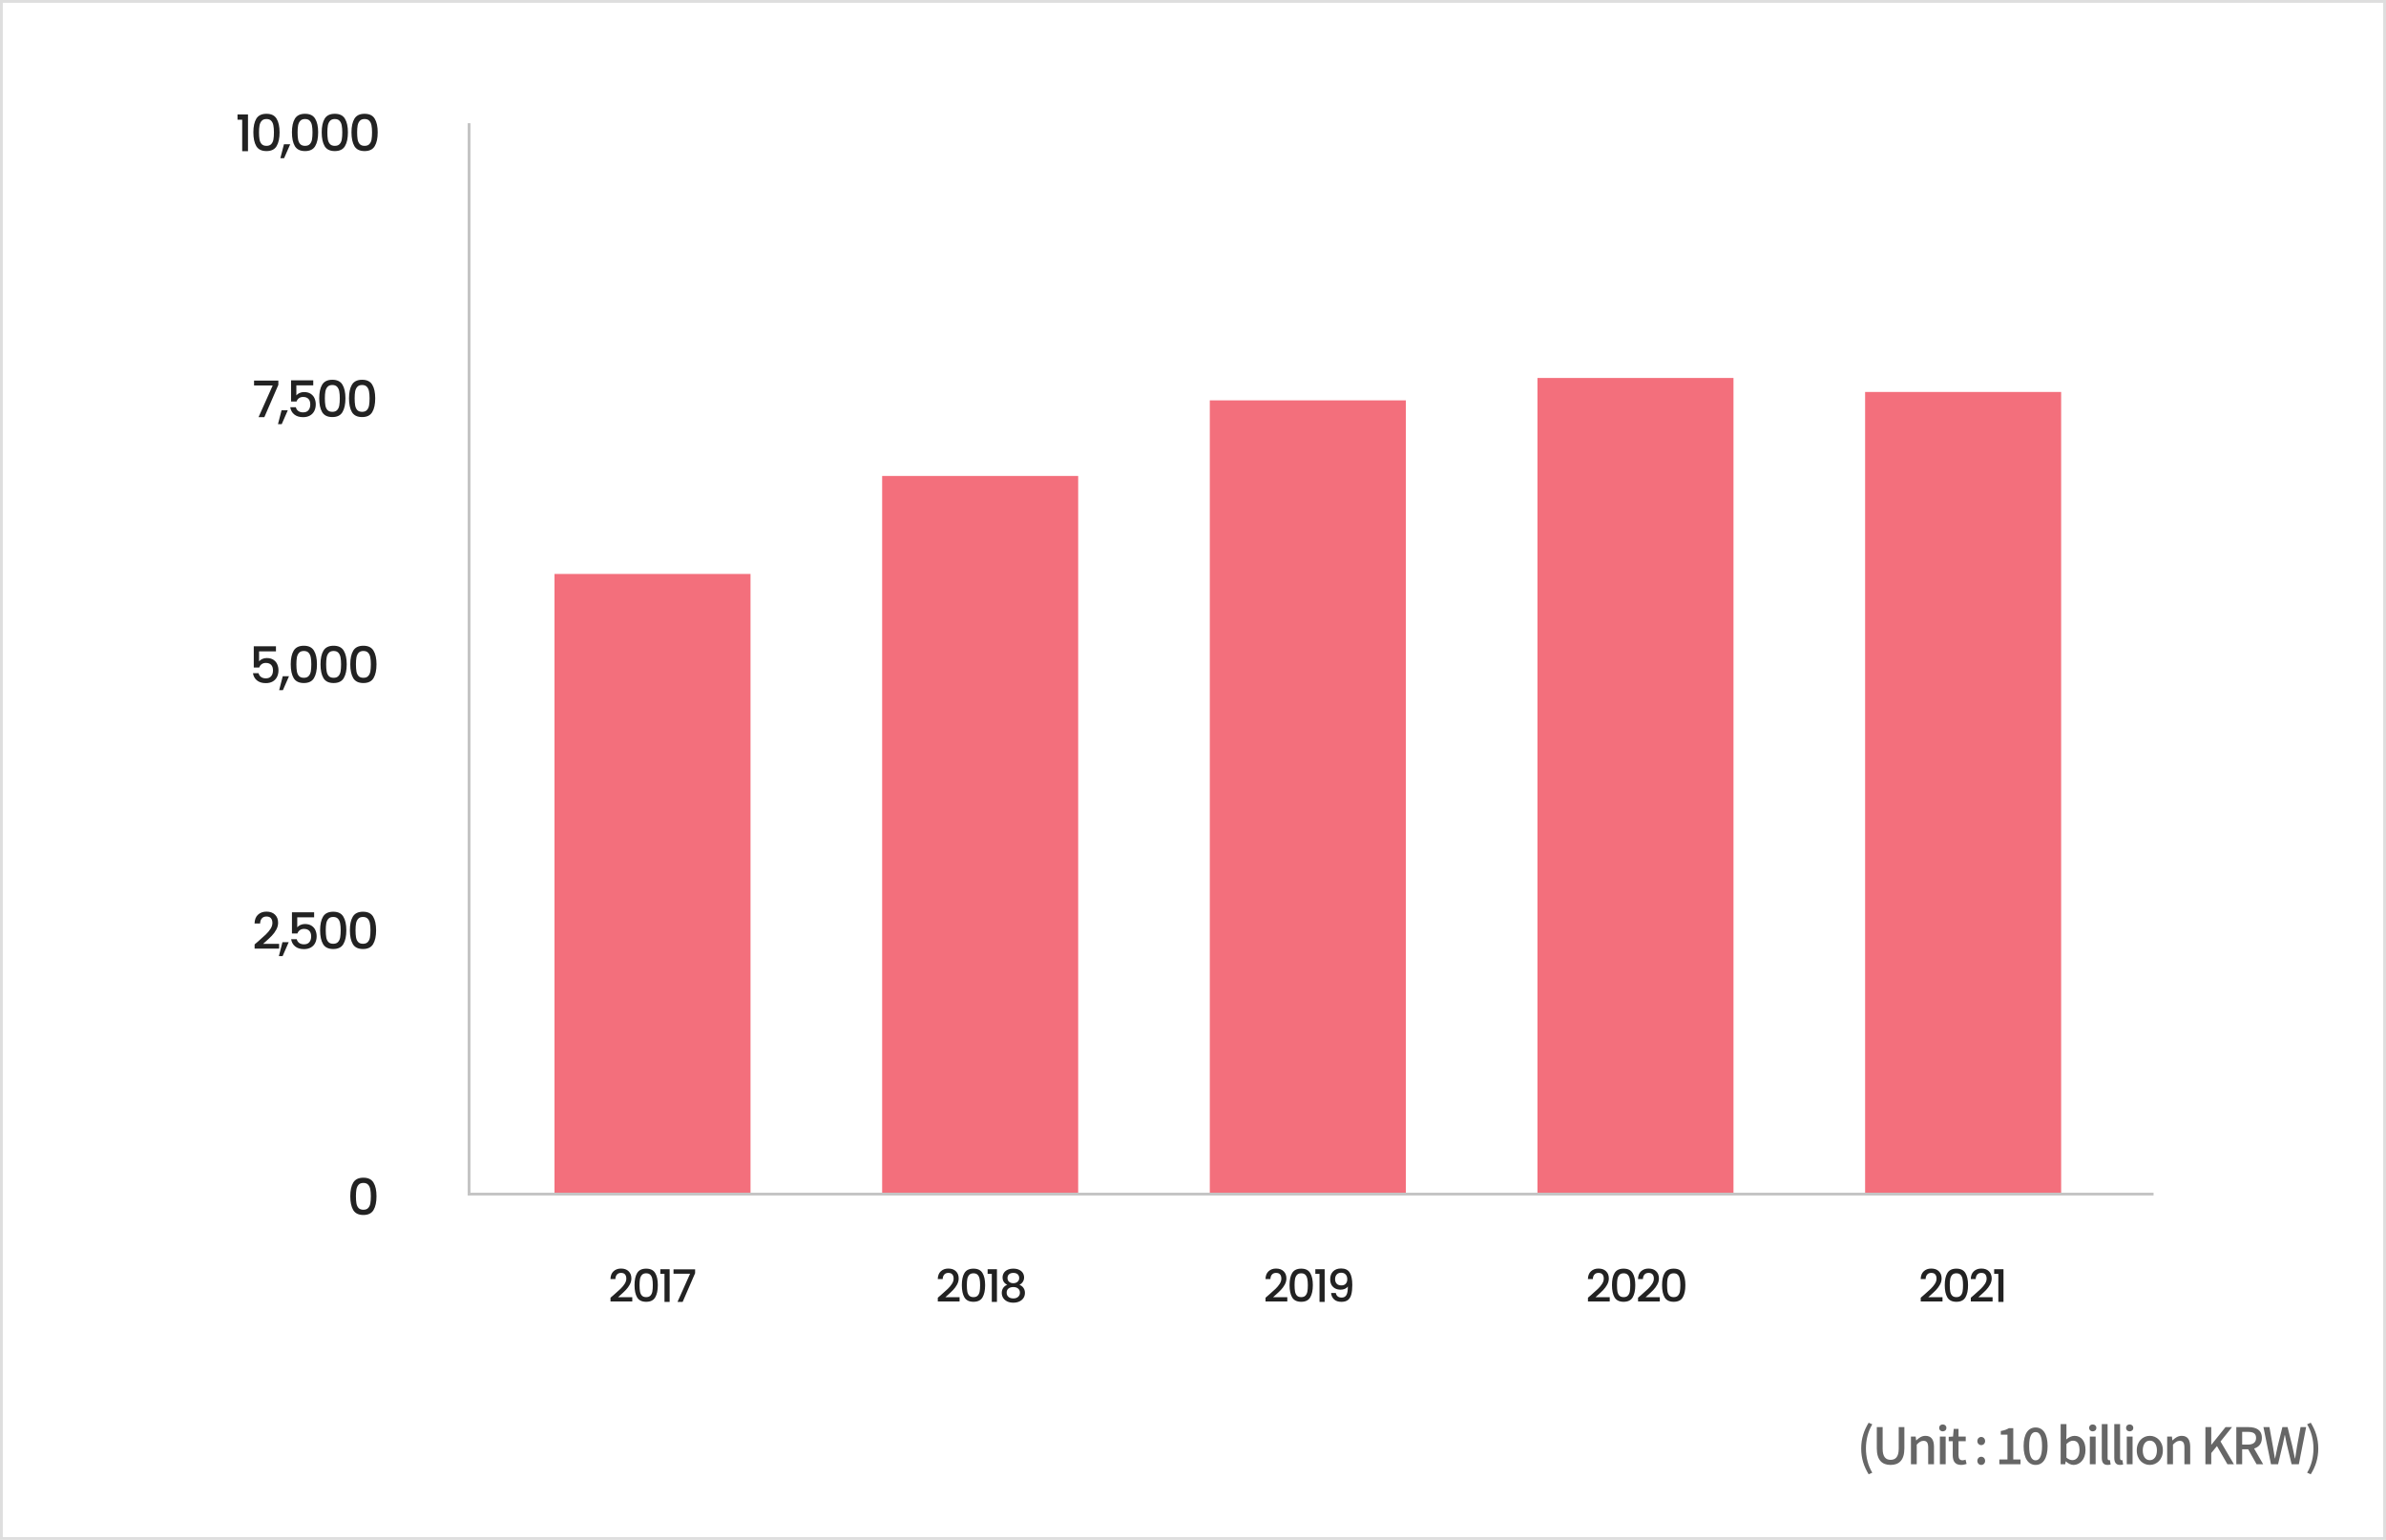 <svg width="852" height="550" viewBox="0 0 852 550" fill="none" xmlns="http://www.w3.org/2000/svg">
<rect x="198" y="205" width="70" height="221" fill="#F36F7C"/>
<path d="M219.152 462.52C220.176 461.635 220.982 460.909 221.568 460.344C222.166 459.768 222.662 459.171 223.056 458.552C223.451 457.933 223.648 457.315 223.648 456.696C223.648 456.056 223.494 455.555 223.184 455.192C222.886 454.829 222.411 454.648 221.76 454.648C221.131 454.648 220.64 454.851 220.288 455.256C219.947 455.651 219.766 456.184 219.744 456.856H217.984C218.016 455.64 218.379 454.712 219.072 454.072C219.776 453.421 220.667 453.096 221.744 453.096C222.907 453.096 223.814 453.416 224.464 454.056C225.126 454.696 225.456 455.549 225.456 456.616C225.456 457.384 225.259 458.125 224.864 458.84C224.48 459.544 224.016 460.179 223.472 460.744C222.939 461.299 222.256 461.944 221.424 462.68L220.704 463.32H225.776V464.84H218V463.512L219.152 462.52ZM226.579 459.016C226.579 457.171 226.888 455.731 227.507 454.696C228.136 453.651 229.213 453.128 230.739 453.128C232.264 453.128 233.336 453.651 233.955 454.696C234.584 455.731 234.899 457.171 234.899 459.016C234.899 460.883 234.584 462.344 233.955 463.4C233.336 464.445 232.264 464.968 230.739 464.968C229.213 464.968 228.136 464.445 227.507 463.4C226.888 462.344 226.579 460.883 226.579 459.016ZM233.107 459.016C233.107 458.152 233.048 457.421 232.931 456.824C232.824 456.227 232.6 455.741 232.259 455.368C231.917 454.984 231.411 454.792 230.739 454.792C230.067 454.792 229.56 454.984 229.219 455.368C228.877 455.741 228.648 456.227 228.531 456.824C228.424 457.421 228.371 458.152 228.371 459.016C228.371 459.912 228.424 460.664 228.531 461.272C228.637 461.88 228.861 462.371 229.203 462.744C229.555 463.117 230.067 463.304 230.739 463.304C231.411 463.304 231.917 463.117 232.259 462.744C232.611 462.371 232.84 461.88 232.947 461.272C233.053 460.664 233.107 459.912 233.107 459.016ZM235.789 455V453.336H239.117V465H237.277V455H235.789ZM248.214 454.744L243.766 465H241.926L246.422 454.936H240.502V453.384H248.214V454.744Z" fill="#222222"/>
<path d="M84.81 42.75V40.878H88.554V54H86.484V42.75H84.81ZM90.473 47.268C90.473 45.192 90.821 43.572 91.517 42.408C92.225 41.232 93.437 40.644 95.153 40.644C96.869 40.644 98.075 41.232 98.771 42.408C99.479 43.572 99.833 45.192 99.833 47.268C99.833 49.368 99.479 51.012 98.771 52.2C98.075 53.376 96.869 53.964 95.153 53.964C93.437 53.964 92.225 53.376 91.517 52.2C90.821 51.012 90.473 49.368 90.473 47.268ZM97.817 47.268C97.817 46.296 97.751 45.474 97.619 44.802C97.499 44.13 97.247 43.584 96.863 43.164C96.479 42.732 95.909 42.516 95.153 42.516C94.397 42.516 93.827 42.732 93.443 43.164C93.059 43.584 92.801 44.13 92.669 44.802C92.549 45.474 92.489 46.296 92.489 47.268C92.489 48.276 92.549 49.122 92.669 49.806C92.789 50.49 93.041 51.042 93.425 51.462C93.821 51.882 94.397 52.092 95.153 52.092C95.909 52.092 96.479 51.882 96.863 51.462C97.259 51.042 97.517 50.49 97.637 49.806C97.757 49.122 97.817 48.276 97.817 47.268ZM103.624 51.534L101.446 56.502H100.114L101.392 51.534H103.624ZM104.247 47.268C104.247 45.192 104.595 43.572 105.291 42.408C105.999 41.232 107.211 40.644 108.927 40.644C110.643 40.644 111.849 41.232 112.545 42.408C113.253 43.572 113.607 45.192 113.607 47.268C113.607 49.368 113.253 51.012 112.545 52.2C111.849 53.376 110.643 53.964 108.927 53.964C107.211 53.964 105.999 53.376 105.291 52.2C104.595 51.012 104.247 49.368 104.247 47.268ZM111.591 47.268C111.591 46.296 111.525 45.474 111.393 44.802C111.273 44.13 111.021 43.584 110.637 43.164C110.253 42.732 109.683 42.516 108.927 42.516C108.171 42.516 107.601 42.732 107.217 43.164C106.833 43.584 106.575 44.13 106.443 44.802C106.323 45.474 106.263 46.296 106.263 47.268C106.263 48.276 106.323 49.122 106.443 49.806C106.563 50.49 106.815 51.042 107.199 51.462C107.595 51.882 108.171 52.092 108.927 52.092C109.683 52.092 110.253 51.882 110.637 51.462C111.033 51.042 111.291 50.49 111.411 49.806C111.531 49.122 111.591 48.276 111.591 47.268ZM114.878 47.268C114.878 45.192 115.226 43.572 115.922 42.408C116.63 41.232 117.842 40.644 119.558 40.644C121.274 40.644 122.48 41.232 123.176 42.408C123.884 43.572 124.238 45.192 124.238 47.268C124.238 49.368 123.884 51.012 123.176 52.2C122.48 53.376 121.274 53.964 119.558 53.964C117.842 53.964 116.63 53.376 115.922 52.2C115.226 51.012 114.878 49.368 114.878 47.268ZM122.222 47.268C122.222 46.296 122.156 45.474 122.024 44.802C121.904 44.13 121.652 43.584 121.268 43.164C120.884 42.732 120.314 42.516 119.558 42.516C118.802 42.516 118.232 42.732 117.848 43.164C117.464 43.584 117.206 44.13 117.074 44.802C116.954 45.474 116.894 46.296 116.894 47.268C116.894 48.276 116.954 49.122 117.074 49.806C117.194 50.49 117.446 51.042 117.83 51.462C118.226 51.882 118.802 52.092 119.558 52.092C120.314 52.092 120.884 51.882 121.268 51.462C121.664 51.042 121.922 50.49 122.042 49.806C122.162 49.122 122.222 48.276 122.222 47.268ZM125.51 47.268C125.51 45.192 125.858 43.572 126.554 42.408C127.262 41.232 128.474 40.644 130.19 40.644C131.906 40.644 133.112 41.232 133.808 42.408C134.516 43.572 134.87 45.192 134.87 47.268C134.87 49.368 134.516 51.012 133.808 52.2C133.112 53.376 131.906 53.964 130.19 53.964C128.474 53.964 127.262 53.376 126.554 52.2C125.858 51.012 125.51 49.368 125.51 47.268ZM132.854 47.268C132.854 46.296 132.788 45.474 132.656 44.802C132.536 44.13 132.284 43.584 131.9 43.164C131.516 42.732 130.946 42.516 130.19 42.516C129.434 42.516 128.864 42.732 128.48 43.164C128.096 43.584 127.838 44.13 127.706 44.802C127.586 45.474 127.526 46.296 127.526 47.268C127.526 48.276 127.586 49.122 127.706 49.806C127.826 50.49 128.078 51.042 128.462 51.462C128.858 51.882 129.434 52.092 130.19 52.092C130.946 52.092 131.516 51.882 131.9 51.462C132.296 51.042 132.554 50.49 132.674 49.806C132.794 49.122 132.854 48.276 132.854 47.268Z" fill="#222222"/>
<path d="M667.266 526.582L668.562 526.006C667.014 523.432 666.294 520.39 666.294 517.366C666.294 514.36 667.014 511.318 668.562 508.726L667.266 508.168C665.592 510.886 664.602 513.82 664.602 517.366C664.602 520.948 665.592 523.846 667.266 526.582ZM675.104 523.234C678.038 523.234 680.018 521.632 680.018 517.312V509.734H678.002V517.456C678.002 520.444 676.778 521.416 675.104 521.416C673.448 521.416 672.26 520.444 672.26 517.456V509.734H670.172V517.312C670.172 521.632 672.17 523.234 675.104 523.234ZM682.366 523H684.436V515.98C685.3 515.098 685.93 514.63 686.848 514.63C688.018 514.63 688.522 515.314 688.522 517.024V523H690.592V516.772C690.592 514.252 689.656 512.848 687.55 512.848C686.2 512.848 685.192 513.586 684.274 514.468H684.22L684.058 513.1H682.366V523ZM692.698 523H694.768V513.1H692.698V523ZM693.724 511.246C694.48 511.246 695.02 510.76 695.02 510.004C695.02 509.266 694.48 508.78 693.724 508.78C692.968 508.78 692.446 509.266 692.446 510.004C692.446 510.76 692.968 511.246 693.724 511.246ZM700.296 523.234C701.016 523.234 701.682 523.054 702.24 522.874L701.862 521.344C701.574 521.47 701.142 521.578 700.8 521.578C699.774 521.578 699.36 520.966 699.36 519.778V514.756H701.934V513.1H699.36V510.364H697.632L697.398 513.1L695.85 513.208V514.756H697.29V519.76C697.29 521.848 698.064 523.234 700.296 523.234ZM707.462 516.16C708.236 516.16 708.848 515.548 708.848 514.72C708.848 513.874 708.236 513.244 707.462 513.244C706.688 513.244 706.076 513.874 706.076 514.72C706.076 515.548 706.688 516.16 707.462 516.16ZM707.462 523.234C708.236 523.234 708.848 522.64 708.848 521.794C708.848 520.93 708.236 520.318 707.462 520.318C706.688 520.318 706.076 520.93 706.076 521.794C706.076 522.64 706.688 523.234 707.462 523.234ZM713.932 523H721.492V521.29H718.9V510.112H717.334C716.578 510.58 715.696 510.904 714.454 511.12V512.434H716.83V521.29H713.932V523ZM726.88 523.234C729.526 523.234 731.164 520.84 731.164 516.502C731.164 512.182 729.526 509.86 726.88 509.86C724.252 509.86 722.596 512.164 722.596 516.502C722.596 520.84 724.252 523.234 726.88 523.234ZM726.88 521.596C725.53 521.596 724.576 520.21 724.576 516.502C724.576 512.794 725.53 511.498 726.88 511.498C728.23 511.498 729.184 512.794 729.184 516.502C729.184 520.21 728.23 521.596 726.88 521.596ZM740.432 523.234C742.664 523.234 744.698 521.29 744.698 517.888C744.698 514.846 743.276 512.848 740.774 512.848C739.73 512.848 738.668 513.406 737.822 514.144L737.894 512.452V508.654H735.824V523H737.444L737.642 521.974H737.696C738.542 522.766 739.532 523.234 740.432 523.234ZM740.036 521.524C739.424 521.524 738.65 521.29 737.894 520.624V515.782C738.704 514.972 739.46 514.576 740.234 514.576C741.89 514.576 742.556 515.854 742.556 517.924C742.556 520.246 741.476 521.524 740.036 521.524ZM746.245 523H748.315V513.1H746.245V523ZM747.271 511.246C748.027 511.246 748.567 510.76 748.567 510.004C748.567 509.266 748.027 508.78 747.271 508.78C746.515 508.78 745.993 509.266 745.993 510.004C745.993 510.76 746.515 511.246 747.271 511.246ZM752.564 523.234C753.086 523.234 753.428 523.162 753.68 523.072L753.41 521.506C753.23 521.542 753.158 521.542 753.068 521.542C752.816 521.542 752.582 521.344 752.582 520.786V508.654H750.512V520.678C750.512 522.28 751.07 523.234 752.564 523.234ZM757.026 523.234C757.548 523.234 757.89 523.162 758.142 523.072L757.872 521.506C757.692 521.542 757.62 521.542 757.53 521.542C757.278 521.542 757.044 521.344 757.044 520.786V508.654H754.974V520.678C754.974 522.28 755.532 523.234 757.026 523.234ZM759.435 523H761.505V513.1H759.435V523ZM760.461 511.246C761.217 511.246 761.757 510.76 761.757 510.004C761.757 509.266 761.217 508.78 760.461 508.78C759.705 508.78 759.183 509.266 759.183 510.004C759.183 510.76 759.705 511.246 760.461 511.246ZM767.663 523.234C770.111 523.234 772.325 521.344 772.325 518.05C772.325 514.756 770.111 512.848 767.663 512.848C765.215 512.848 763.001 514.756 763.001 518.05C763.001 521.344 765.215 523.234 767.663 523.234ZM767.663 521.542C766.115 521.542 765.143 520.156 765.143 518.05C765.143 515.962 766.115 514.558 767.663 514.558C769.229 514.558 770.201 515.962 770.201 518.05C770.201 520.156 769.229 521.542 767.663 521.542ZM773.86 523H775.93V515.98C776.794 515.098 777.424 514.63 778.342 514.63C779.512 514.63 780.016 515.314 780.016 517.024V523H782.086V516.772C782.086 514.252 781.15 512.848 779.044 512.848C777.694 512.848 776.686 513.586 775.768 514.468H775.714L775.552 513.1H773.86V523ZM787.515 523H789.603V519.004L791.637 516.502L795.381 523H797.703L792.915 514.864L797.019 509.734H794.697L789.657 516.016H789.603V509.734H787.515V523ZM798.551 523H800.639V517.654H802.781L805.787 523H808.145L804.905 517.384C806.579 516.862 807.677 515.638 807.677 513.586C807.677 510.724 805.625 509.734 802.889 509.734H798.551V523ZM800.639 515.98V511.426H802.637C804.563 511.426 805.607 511.984 805.607 513.586C805.607 515.188 804.563 515.98 802.637 515.98H800.639ZM810.937 523H813.457L815.203 515.638C815.419 514.594 815.635 513.604 815.833 512.596H815.905C816.085 513.604 816.283 514.594 816.517 515.638L818.299 523H820.873L823.483 509.734H821.485L820.225 516.646C820.009 518.032 819.775 519.454 819.559 520.894H819.469C819.163 519.454 818.875 518.032 818.569 516.646L816.859 509.734H815.005L813.295 516.646C812.989 518.05 812.683 519.472 812.395 520.894H812.323C812.089 519.472 811.855 518.05 811.621 516.646L810.379 509.734H808.237L810.937 523ZM825.131 526.582C826.823 523.846 827.813 520.948 827.813 517.366C827.813 513.82 826.823 510.886 825.131 508.168L823.835 508.726C825.383 511.318 826.103 514.36 826.103 517.366C826.103 520.39 825.383 523.432 823.835 526.006L825.131 526.582Z" fill="#666666"/>
<path d="M99.396 137.462L94.392 149H92.322L97.38 137.678H90.72V135.932H99.396V137.462ZM102.772 146.534L100.594 151.502H99.262L100.54 146.534H102.772ZM111.855 137.642H105.825V141.224C106.077 140.888 106.449 140.606 106.941 140.378C107.445 140.15 107.979 140.036 108.543 140.036C109.551 140.036 110.367 140.252 110.991 140.684C111.627 141.116 112.077 141.662 112.341 142.322C112.617 142.982 112.755 143.678 112.755 144.41C112.755 145.298 112.581 146.09 112.233 146.786C111.897 147.47 111.387 148.01 110.703 148.406C110.031 148.802 109.203 149 108.219 149C106.911 149 105.861 148.676 105.069 148.028C104.277 147.38 103.803 146.522 103.647 145.454H105.645C105.777 146.018 106.071 146.468 106.527 146.804C106.983 147.128 107.553 147.29 108.237 147.29C109.089 147.29 109.725 147.032 110.145 146.516C110.577 146 110.793 145.316 110.793 144.464C110.793 143.6 110.577 142.94 110.145 142.484C109.713 142.016 109.077 141.782 108.237 141.782C107.649 141.782 107.151 141.932 106.743 142.232C106.347 142.52 106.059 142.916 105.879 143.42H103.935V135.842H111.855V137.642ZM113.991 142.268C113.991 140.192 114.339 138.572 115.035 137.408C115.743 136.232 116.955 135.644 118.671 135.644C120.387 135.644 121.593 136.232 122.289 137.408C122.997 138.572 123.351 140.192 123.351 142.268C123.351 144.368 122.997 146.012 122.289 147.2C121.593 148.376 120.387 148.964 118.671 148.964C116.955 148.964 115.743 148.376 115.035 147.2C114.339 146.012 113.991 144.368 113.991 142.268ZM121.335 142.268C121.335 141.296 121.269 140.474 121.137 139.802C121.017 139.13 120.765 138.584 120.381 138.164C119.997 137.732 119.427 137.516 118.671 137.516C117.915 137.516 117.345 137.732 116.961 138.164C116.577 138.584 116.319 139.13 116.187 139.802C116.067 140.474 116.007 141.296 116.007 142.268C116.007 143.276 116.067 144.122 116.187 144.806C116.307 145.49 116.559 146.042 116.943 146.462C117.339 146.882 117.915 147.092 118.671 147.092C119.427 147.092 119.997 146.882 120.381 146.462C120.777 146.042 121.035 145.49 121.155 144.806C121.275 144.122 121.335 143.276 121.335 142.268ZM124.623 142.268C124.623 140.192 124.971 138.572 125.667 137.408C126.375 136.232 127.587 135.644 129.303 135.644C131.019 135.644 132.225 136.232 132.921 137.408C133.629 138.572 133.983 140.192 133.983 142.268C133.983 144.368 133.629 146.012 132.921 147.2C132.225 148.376 131.019 148.964 129.303 148.964C127.587 148.964 126.375 148.376 125.667 147.2C124.971 146.012 124.623 144.368 124.623 142.268ZM131.967 142.268C131.967 141.296 131.901 140.474 131.769 139.802C131.649 139.13 131.397 138.584 131.013 138.164C130.629 137.732 130.059 137.516 129.303 137.516C128.547 137.516 127.977 137.732 127.593 138.164C127.209 138.584 126.951 139.13 126.819 139.802C126.699 140.474 126.639 141.296 126.639 142.268C126.639 143.276 126.699 144.122 126.819 144.806C126.939 145.49 127.191 146.042 127.575 146.462C127.971 146.882 128.547 147.092 129.303 147.092C130.059 147.092 130.629 146.882 131.013 146.462C131.409 146.042 131.667 145.49 131.787 144.806C131.907 144.122 131.967 143.276 131.967 142.268Z" fill="#222222"/>
<path d="M98.54 232.642H92.51V236.224C92.762 235.888 93.134 235.606 93.626 235.378C94.13 235.15 94.664 235.036 95.228 235.036C96.236 235.036 97.052 235.252 97.676 235.684C98.312 236.116 98.762 236.662 99.026 237.322C99.302 237.982 99.44 238.678 99.44 239.41C99.44 240.298 99.266 241.09 98.918 241.786C98.582 242.47 98.072 243.01 97.388 243.406C96.716 243.802 95.888 244 94.904 244C93.596 244 92.546 243.676 91.754 243.028C90.962 242.38 90.488 241.522 90.332 240.454H92.33C92.462 241.018 92.756 241.468 93.212 241.804C93.668 242.128 94.238 242.29 94.922 242.29C95.774 242.29 96.41 242.032 96.83 241.516C97.262 241 97.478 240.316 97.478 239.464C97.478 238.6 97.262 237.94 96.83 237.484C96.398 237.016 95.762 236.782 94.922 236.782C94.334 236.782 93.836 236.932 93.428 237.232C93.032 237.52 92.744 237.916 92.564 238.42H90.62V230.842H98.54V232.642ZM103.196 241.534L101.018 246.502H99.686L100.964 241.534H103.196ZM103.819 237.268C103.819 235.192 104.167 233.572 104.863 232.408C105.571 231.232 106.783 230.644 108.499 230.644C110.215 230.644 111.421 231.232 112.117 232.408C112.825 233.572 113.179 235.192 113.179 237.268C113.179 239.368 112.825 241.012 112.117 242.2C111.421 243.376 110.215 243.964 108.499 243.964C106.783 243.964 105.571 243.376 104.863 242.2C104.167 241.012 103.819 239.368 103.819 237.268ZM111.163 237.268C111.163 236.296 111.097 235.474 110.965 234.802C110.845 234.13 110.593 233.584 110.209 233.164C109.825 232.732 109.255 232.516 108.499 232.516C107.743 232.516 107.173 232.732 106.789 233.164C106.405 233.584 106.147 234.13 106.015 234.802C105.895 235.474 105.835 236.296 105.835 237.268C105.835 238.276 105.895 239.122 106.015 239.806C106.135 240.49 106.387 241.042 106.771 241.462C107.167 241.882 107.743 242.092 108.499 242.092C109.255 242.092 109.825 241.882 110.209 241.462C110.605 241.042 110.863 240.49 110.983 239.806C111.103 239.122 111.163 238.276 111.163 237.268ZM114.45 237.268C114.45 235.192 114.798 233.572 115.494 232.408C116.202 231.232 117.414 230.644 119.13 230.644C120.846 230.644 122.052 231.232 122.748 232.408C123.456 233.572 123.81 235.192 123.81 237.268C123.81 239.368 123.456 241.012 122.748 242.2C122.052 243.376 120.846 243.964 119.13 243.964C117.414 243.964 116.202 243.376 115.494 242.2C114.798 241.012 114.45 239.368 114.45 237.268ZM121.794 237.268C121.794 236.296 121.728 235.474 121.596 234.802C121.476 234.13 121.224 233.584 120.84 233.164C120.456 232.732 119.886 232.516 119.13 232.516C118.374 232.516 117.804 232.732 117.42 233.164C117.036 233.584 116.778 234.13 116.646 234.802C116.526 235.474 116.466 236.296 116.466 237.268C116.466 238.276 116.526 239.122 116.646 239.806C116.766 240.49 117.018 241.042 117.402 241.462C117.798 241.882 118.374 242.092 119.13 242.092C119.886 242.092 120.456 241.882 120.84 241.462C121.236 241.042 121.494 240.49 121.614 239.806C121.734 239.122 121.794 238.276 121.794 237.268ZM125.082 237.268C125.082 235.192 125.43 233.572 126.126 232.408C126.834 231.232 128.046 230.644 129.762 230.644C131.478 230.644 132.684 231.232 133.38 232.408C134.088 233.572 134.442 235.192 134.442 237.268C134.442 239.368 134.088 241.012 133.38 242.2C132.684 243.376 131.478 243.964 129.762 243.964C128.046 243.964 126.834 243.376 126.126 242.2C125.43 241.012 125.082 239.368 125.082 237.268ZM132.426 237.268C132.426 236.296 132.36 235.474 132.228 234.802C132.108 234.13 131.856 233.584 131.472 233.164C131.088 232.732 130.518 232.516 129.762 232.516C129.006 232.516 128.436 232.732 128.052 233.164C127.668 233.584 127.41 234.13 127.278 234.802C127.158 235.474 127.098 236.296 127.098 237.268C127.098 238.276 127.158 239.122 127.278 239.806C127.398 240.49 127.65 241.042 128.034 241.462C128.43 241.882 129.006 242.092 129.762 242.092C130.518 242.092 131.088 241.882 131.472 241.462C131.868 241.042 132.126 240.49 132.246 239.806C132.366 239.122 132.426 238.276 132.426 237.268Z" fill="#222222"/>
<path d="M92.214 336.21C93.366 335.214 94.272 334.398 94.932 333.762C95.604 333.114 96.162 332.442 96.606 331.746C97.05 331.05 97.272 330.354 97.272 329.658C97.272 328.938 97.098 328.374 96.75 327.966C96.414 327.558 95.88 327.354 95.148 327.354C94.44 327.354 93.888 327.582 93.492 328.038C93.108 328.482 92.904 329.082 92.88 329.838H90.9C90.936 328.47 91.344 327.426 92.124 326.706C92.916 325.974 93.918 325.608 95.13 325.608C96.438 325.608 97.458 325.968 98.19 326.688C98.934 327.408 99.306 328.368 99.306 329.568C99.306 330.432 99.084 331.266 98.64 332.07C98.208 332.862 97.686 333.576 97.074 334.212C96.474 334.836 95.706 335.562 94.77 336.39L93.96 337.11H99.666V338.82H90.918V337.326L92.214 336.21ZM103.089 336.534L100.911 341.502H99.579L100.857 336.534H103.089ZM112.172 327.642H106.142V331.224C106.394 330.888 106.766 330.606 107.258 330.378C107.762 330.15 108.296 330.036 108.86 330.036C109.868 330.036 110.684 330.252 111.308 330.684C111.944 331.116 112.394 331.662 112.658 332.322C112.934 332.982 113.072 333.678 113.072 334.41C113.072 335.298 112.898 336.09 112.55 336.786C112.214 337.47 111.704 338.01 111.02 338.406C110.348 338.802 109.52 339 108.536 339C107.228 339 106.178 338.676 105.386 338.028C104.594 337.38 104.12 336.522 103.964 335.454H105.962C106.094 336.018 106.388 336.468 106.844 336.804C107.3 337.128 107.87 337.29 108.554 337.29C109.406 337.29 110.042 337.032 110.462 336.516C110.894 336 111.11 335.316 111.11 334.464C111.11 333.6 110.894 332.94 110.462 332.484C110.03 332.016 109.394 331.782 108.554 331.782C107.966 331.782 107.468 331.932 107.06 332.232C106.664 332.52 106.376 332.916 106.196 333.42H104.252V325.842H112.172V327.642ZM114.308 332.268C114.308 330.192 114.656 328.572 115.352 327.408C116.06 326.232 117.272 325.644 118.988 325.644C120.704 325.644 121.91 326.232 122.606 327.408C123.314 328.572 123.668 330.192 123.668 332.268C123.668 334.368 123.314 336.012 122.606 337.2C121.91 338.376 120.704 338.964 118.988 338.964C117.272 338.964 116.06 338.376 115.352 337.2C114.656 336.012 114.308 334.368 114.308 332.268ZM121.652 332.268C121.652 331.296 121.586 330.474 121.454 329.802C121.334 329.13 121.082 328.584 120.698 328.164C120.314 327.732 119.744 327.516 118.988 327.516C118.232 327.516 117.662 327.732 117.278 328.164C116.894 328.584 116.636 329.13 116.504 329.802C116.384 330.474 116.324 331.296 116.324 332.268C116.324 333.276 116.384 334.122 116.504 334.806C116.624 335.49 116.876 336.042 117.26 336.462C117.656 336.882 118.232 337.092 118.988 337.092C119.744 337.092 120.314 336.882 120.698 336.462C121.094 336.042 121.352 335.49 121.472 334.806C121.592 334.122 121.652 333.276 121.652 332.268ZM124.939 332.268C124.939 330.192 125.287 328.572 125.983 327.408C126.691 326.232 127.903 325.644 129.619 325.644C131.335 325.644 132.541 326.232 133.237 327.408C133.945 328.572 134.299 330.192 134.299 332.268C134.299 334.368 133.945 336.012 133.237 337.2C132.541 338.376 131.335 338.964 129.619 338.964C127.903 338.964 126.691 338.376 125.983 337.2C125.287 336.012 124.939 334.368 124.939 332.268ZM132.283 332.268C132.283 331.296 132.217 330.474 132.085 329.802C131.965 329.13 131.713 328.584 131.329 328.164C130.945 327.732 130.375 327.516 129.619 327.516C128.863 327.516 128.293 327.732 127.909 328.164C127.525 328.584 127.267 329.13 127.135 329.802C127.015 330.474 126.955 331.296 126.955 332.268C126.955 333.276 127.015 334.122 127.135 334.806C127.255 335.49 127.507 336.042 127.891 336.462C128.287 336.882 128.863 337.092 129.619 337.092C130.375 337.092 130.945 336.882 131.329 336.462C131.725 336.042 131.983 335.49 132.103 334.806C132.223 334.122 132.283 333.276 132.283 332.268Z" fill="#222222"/>
<path d="M125.08 427.268C125.08 425.192 125.428 423.572 126.124 422.408C126.832 421.232 128.044 420.644 129.76 420.644C131.476 420.644 132.682 421.232 133.378 422.408C134.086 423.572 134.44 425.192 134.44 427.268C134.44 429.368 134.086 431.012 133.378 432.2C132.682 433.376 131.476 433.964 129.76 433.964C128.044 433.964 126.832 433.376 126.124 432.2C125.428 431.012 125.08 429.368 125.08 427.268ZM132.424 427.268C132.424 426.296 132.358 425.474 132.226 424.802C132.106 424.13 131.854 423.584 131.47 423.164C131.086 422.732 130.516 422.516 129.76 422.516C129.004 422.516 128.434 422.732 128.05 423.164C127.666 423.584 127.408 424.13 127.276 424.802C127.156 425.474 127.096 426.296 127.096 427.268C127.096 428.276 127.156 429.122 127.276 429.806C127.396 430.49 127.648 431.042 128.032 431.462C128.428 431.882 129.004 432.092 129.76 432.092C130.516 432.092 131.086 431.882 131.47 431.462C131.866 431.042 132.124 430.49 132.244 429.806C132.364 429.122 132.424 428.276 132.424 427.268Z" fill="#222222"/>
<rect x="315" y="170" width="70" height="256" fill="#F36F7C"/>
<path d="M336.027 462.52C337.051 461.635 337.857 460.909 338.443 460.344C339.041 459.768 339.537 459.171 339.931 458.552C340.326 457.933 340.523 457.315 340.523 456.696C340.523 456.056 340.369 455.555 340.059 455.192C339.761 454.829 339.286 454.648 338.635 454.648C338.006 454.648 337.515 454.851 337.163 455.256C336.822 455.651 336.641 456.184 336.619 456.856H334.859C334.891 455.64 335.254 454.712 335.947 454.072C336.651 453.421 337.542 453.096 338.619 453.096C339.782 453.096 340.689 453.416 341.339 454.056C342.001 454.696 342.331 455.549 342.331 456.616C342.331 457.384 342.134 458.125 341.739 458.84C341.355 459.544 340.891 460.179 340.347 460.744C339.814 461.299 339.131 461.944 338.299 462.68L337.579 463.32H342.651V464.84H334.875V463.512L336.027 462.52ZM343.454 459.016C343.454 457.171 343.763 455.731 344.382 454.696C345.011 453.651 346.088 453.128 347.614 453.128C349.139 453.128 350.211 453.651 350.83 454.696C351.459 455.731 351.774 457.171 351.774 459.016C351.774 460.883 351.459 462.344 350.83 463.4C350.211 464.445 349.139 464.968 347.614 464.968C346.088 464.968 345.011 464.445 344.382 463.4C343.763 462.344 343.454 460.883 343.454 459.016ZM349.982 459.016C349.982 458.152 349.923 457.421 349.806 456.824C349.699 456.227 349.475 455.741 349.134 455.368C348.792 454.984 348.286 454.792 347.614 454.792C346.942 454.792 346.435 454.984 346.094 455.368C345.752 455.741 345.523 456.227 345.406 456.824C345.299 457.421 345.246 458.152 345.246 459.016C345.246 459.912 345.299 460.664 345.406 461.272C345.512 461.88 345.736 462.371 346.078 462.744C346.43 463.117 346.942 463.304 347.614 463.304C348.286 463.304 348.792 463.117 349.134 462.744C349.486 462.371 349.715 461.88 349.822 461.272C349.928 460.664 349.982 459.912 349.982 459.016ZM352.664 455V453.336H355.992V465H354.152V455H352.664ZM359.666 458.904C358.556 458.349 358.002 457.475 358.002 456.28C358.002 455.704 358.146 455.176 358.434 454.696C358.722 454.216 359.154 453.837 359.73 453.56C360.306 453.272 361.01 453.128 361.842 453.128C362.663 453.128 363.362 453.272 363.938 453.56C364.524 453.837 364.962 454.216 365.25 454.696C365.538 455.176 365.682 455.704 365.682 456.28C365.682 456.877 365.527 457.405 365.218 457.864C364.919 458.312 364.519 458.659 364.018 458.904C364.626 459.128 365.106 459.496 365.458 460.008C365.81 460.509 365.986 461.101 365.986 461.784C365.986 462.477 365.81 463.091 365.458 463.624C365.106 464.157 364.615 464.568 363.986 464.856C363.356 465.144 362.642 465.288 361.842 465.288C361.042 465.288 360.327 465.144 359.698 464.856C359.079 464.568 358.594 464.157 358.242 463.624C357.89 463.091 357.714 462.477 357.714 461.784C357.714 461.091 357.89 460.493 358.242 459.992C358.594 459.491 359.068 459.128 359.666 458.904ZM363.938 456.504C363.938 455.907 363.751 455.448 363.378 455.128C363.004 454.808 362.492 454.648 361.842 454.648C361.202 454.648 360.695 454.808 360.322 455.128C359.948 455.448 359.762 455.912 359.762 456.52C359.762 457.053 359.954 457.491 360.338 457.832C360.732 458.163 361.234 458.328 361.842 458.328C362.45 458.328 362.951 458.157 363.346 457.816C363.74 457.475 363.938 457.037 363.938 456.504ZM361.842 459.704C361.138 459.704 360.562 459.88 360.114 460.232C359.676 460.573 359.458 461.069 359.458 461.72C359.458 462.328 359.671 462.824 360.098 463.208C360.524 463.581 361.106 463.768 361.842 463.768C362.567 463.768 363.138 463.576 363.554 463.192C363.98 462.808 364.194 462.317 364.194 461.72C364.194 461.08 363.975 460.584 363.538 460.232C363.111 459.88 362.546 459.704 361.842 459.704Z" fill="#222222"/>
<rect x="432" y="143" width="70" height="283" fill="#F36F7C"/>
<path d="M453.051 462.52C454.075 461.635 454.88 460.909 455.467 460.344C456.064 459.768 456.56 459.171 456.955 458.552C457.349 457.933 457.547 457.315 457.547 456.696C457.547 456.056 457.392 455.555 457.083 455.192C456.784 454.829 456.309 454.648 455.659 454.648C455.029 454.648 454.539 454.851 454.187 455.256C453.845 455.651 453.664 456.184 453.643 456.856H451.883C451.915 455.64 452.277 454.712 452.971 454.072C453.675 453.421 454.565 453.096 455.643 453.096C456.805 453.096 457.712 453.416 458.363 454.056C459.024 454.696 459.355 455.549 459.355 456.616C459.355 457.384 459.157 458.125 458.763 458.84C458.379 459.544 457.915 460.179 457.371 460.744C456.837 461.299 456.155 461.944 455.323 462.68L454.603 463.32H459.675V464.84H451.899V463.512L453.051 462.52ZM460.477 459.016C460.477 457.171 460.787 455.731 461.405 454.696C462.035 453.651 463.112 453.128 464.637 453.128C466.163 453.128 467.235 453.651 467.853 454.696C468.483 455.731 468.797 457.171 468.797 459.016C468.797 460.883 468.483 462.344 467.853 463.4C467.235 464.445 466.163 464.968 464.637 464.968C463.112 464.968 462.035 464.445 461.405 463.4C460.787 462.344 460.477 460.883 460.477 459.016ZM467.005 459.016C467.005 458.152 466.947 457.421 466.829 456.824C466.723 456.227 466.499 455.741 466.157 455.368C465.816 454.984 465.309 454.792 464.637 454.792C463.965 454.792 463.459 454.984 463.117 455.368C462.776 455.741 462.547 456.227 462.429 456.824C462.323 457.421 462.269 458.152 462.269 459.016C462.269 459.912 462.323 460.664 462.429 461.272C462.536 461.88 462.76 462.371 463.101 462.744C463.453 463.117 463.965 463.304 464.637 463.304C465.309 463.304 465.816 463.117 466.157 462.744C466.509 462.371 466.739 461.88 466.845 461.272C466.952 460.664 467.005 459.912 467.005 459.016ZM469.687 455V453.336H473.015V465H471.175V455H469.687ZM476.993 461.832C477.1 462.365 477.329 462.771 477.681 463.048C478.033 463.325 478.508 463.464 479.105 463.464C479.862 463.464 480.417 463.165 480.769 462.568C481.121 461.971 481.297 460.952 481.297 459.512C481.041 459.875 480.678 460.157 480.209 460.36C479.75 460.552 479.249 460.648 478.705 460.648C478.012 460.648 477.382 460.509 476.817 460.232C476.252 459.944 475.804 459.523 475.473 458.968C475.153 458.403 474.993 457.72 474.993 456.92C474.993 455.747 475.334 454.813 476.017 454.12C476.71 453.416 477.66 453.064 478.865 453.064C480.316 453.064 481.345 453.549 481.953 454.52C482.572 455.48 482.881 456.957 482.881 458.952C482.881 460.328 482.764 461.453 482.529 462.328C482.305 463.203 481.91 463.864 481.345 464.312C480.78 464.76 479.996 464.984 478.993 464.984C477.852 464.984 476.972 464.685 476.353 464.088C475.734 463.491 475.388 462.739 475.313 461.832H476.993ZM479.025 459.112C479.665 459.112 480.166 458.915 480.529 458.52C480.902 458.115 481.089 457.581 481.089 456.92C481.089 456.184 480.892 455.613 480.497 455.208C480.113 454.792 479.585 454.584 478.913 454.584C478.241 454.584 477.708 454.797 477.313 455.224C476.929 455.64 476.737 456.189 476.737 456.872C476.737 457.523 476.924 458.061 477.297 458.488C477.681 458.904 478.257 459.112 479.025 459.112Z" fill="#222222"/>
<rect x="549" y="135" width="70" height="291" fill="#F36F7C"/>
<path d="M568.184 462.52C569.208 461.635 570.013 460.909 570.6 460.344C571.197 459.768 571.693 459.171 572.088 458.552C572.482 457.933 572.68 457.315 572.68 456.696C572.68 456.056 572.525 455.555 572.216 455.192C571.917 454.829 571.442 454.648 570.792 454.648C570.162 454.648 569.672 454.851 569.32 455.256C568.978 455.651 568.797 456.184 568.776 456.856H567.016C567.048 455.64 567.41 454.712 568.104 454.072C568.808 453.421 569.698 453.096 570.776 453.096C571.938 453.096 572.845 453.416 573.496 454.056C574.157 454.696 574.488 455.549 574.488 456.616C574.488 457.384 574.29 458.125 573.896 458.84C573.512 459.544 573.048 460.179 572.504 460.744C571.97 461.299 571.288 461.944 570.456 462.68L569.736 463.32H574.808V464.84H567.032V463.512L568.184 462.52ZM575.61 459.016C575.61 457.171 575.919 455.731 576.538 454.696C577.167 453.651 578.245 453.128 579.77 453.128C581.295 453.128 582.367 453.651 582.986 454.696C583.615 455.731 583.93 457.171 583.93 459.016C583.93 460.883 583.615 462.344 582.986 463.4C582.367 464.445 581.295 464.968 579.77 464.968C578.245 464.968 577.167 464.445 576.538 463.4C575.919 462.344 575.61 460.883 575.61 459.016ZM582.138 459.016C582.138 458.152 582.079 457.421 581.962 456.824C581.855 456.227 581.631 455.741 581.29 455.368C580.949 454.984 580.442 454.792 579.77 454.792C579.098 454.792 578.591 454.984 578.25 455.368C577.909 455.741 577.679 456.227 577.562 456.824C577.455 457.421 577.402 458.152 577.402 459.016C577.402 459.912 577.455 460.664 577.562 461.272C577.669 461.88 577.893 462.371 578.234 462.744C578.586 463.117 579.098 463.304 579.77 463.304C580.442 463.304 580.949 463.117 581.29 462.744C581.642 462.371 581.871 461.88 581.978 461.272C582.085 460.664 582.138 459.912 582.138 459.016ZM586.068 462.52C587.092 461.635 587.897 460.909 588.484 460.344C589.081 459.768 589.577 459.171 589.972 458.552C590.367 457.933 590.564 457.315 590.564 456.696C590.564 456.056 590.409 455.555 590.1 455.192C589.801 454.829 589.327 454.648 588.676 454.648C588.047 454.648 587.556 454.851 587.204 455.256C586.863 455.651 586.681 456.184 586.66 456.856H584.9C584.932 455.64 585.295 454.712 585.988 454.072C586.692 453.421 587.583 453.096 588.66 453.096C589.823 453.096 590.729 453.416 591.38 454.056C592.041 454.696 592.372 455.549 592.372 456.616C592.372 457.384 592.175 458.125 591.78 458.84C591.396 459.544 590.932 460.179 590.388 460.744C589.855 461.299 589.172 461.944 588.34 462.68L587.62 463.32H592.692V464.84H584.916V463.512L586.068 462.52ZM593.494 459.016C593.494 457.171 593.804 455.731 594.422 454.696C595.052 453.651 596.129 453.128 597.654 453.128C599.18 453.128 600.252 453.651 600.87 454.696C601.5 455.731 601.814 457.171 601.814 459.016C601.814 460.883 601.5 462.344 600.87 463.4C600.252 464.445 599.18 464.968 597.654 464.968C596.129 464.968 595.052 464.445 594.422 463.4C593.804 462.344 593.494 460.883 593.494 459.016ZM600.022 459.016C600.022 458.152 599.964 457.421 599.846 456.824C599.74 456.227 599.516 455.741 599.174 455.368C598.833 454.984 598.326 454.792 597.654 454.792C596.982 454.792 596.476 454.984 596.134 455.368C595.793 455.741 595.564 456.227 595.446 456.824C595.34 457.421 595.286 458.152 595.286 459.016C595.286 459.912 595.34 460.664 595.446 461.272C595.553 461.88 595.777 462.371 596.118 462.744C596.47 463.117 596.982 463.304 597.654 463.304C598.326 463.304 598.833 463.117 599.174 462.744C599.526 462.371 599.756 461.88 599.862 461.272C599.969 460.664 600.022 459.912 600.022 459.016Z" fill="#222222"/>
<rect x="666" y="140" width="70" height="286" fill="#F36F7C"/>
<path d="M687.012 462.52C688.036 461.635 688.841 460.909 689.428 460.344C690.025 459.768 690.521 459.171 690.916 458.552C691.31 457.933 691.508 457.315 691.508 456.696C691.508 456.056 691.353 455.555 691.044 455.192C690.745 454.829 690.27 454.648 689.62 454.648C688.99 454.648 688.5 454.851 688.148 455.256C687.806 455.651 687.625 456.184 687.604 456.856H685.844C685.876 455.64 686.238 454.712 686.932 454.072C687.636 453.421 688.526 453.096 689.604 453.096C690.766 453.096 691.673 453.416 692.324 454.056C692.985 454.696 693.316 455.549 693.316 456.616C693.316 457.384 693.118 458.125 692.724 458.84C692.34 459.544 691.876 460.179 691.332 460.744C690.798 461.299 690.116 461.944 689.284 462.68L688.564 463.32H693.636V464.84H685.86V463.512L687.012 462.52ZM694.438 459.016C694.438 457.171 694.747 455.731 695.366 454.696C695.995 453.651 697.073 453.128 698.598 453.128C700.123 453.128 701.195 453.651 701.814 454.696C702.443 455.731 702.758 457.171 702.758 459.016C702.758 460.883 702.443 462.344 701.814 463.4C701.195 464.445 700.123 464.968 698.598 464.968C697.073 464.968 695.995 464.445 695.366 463.4C694.747 462.344 694.438 460.883 694.438 459.016ZM700.966 459.016C700.966 458.152 700.907 457.421 700.79 456.824C700.683 456.227 700.459 455.741 700.118 455.368C699.777 454.984 699.27 454.792 698.598 454.792C697.926 454.792 697.419 454.984 697.078 455.368C696.737 455.741 696.507 456.227 696.39 456.824C696.283 457.421 696.23 458.152 696.23 459.016C696.23 459.912 696.283 460.664 696.39 461.272C696.497 461.88 696.721 462.371 697.062 462.744C697.414 463.117 697.926 463.304 698.598 463.304C699.27 463.304 699.777 463.117 700.118 462.744C700.47 462.371 700.699 461.88 700.806 461.272C700.913 460.664 700.966 459.912 700.966 459.016ZM704.896 462.52C705.92 461.635 706.725 460.909 707.312 460.344C707.909 459.768 708.405 459.171 708.8 458.552C709.195 457.933 709.392 457.315 709.392 456.696C709.392 456.056 709.237 455.555 708.928 455.192C708.629 454.829 708.155 454.648 707.504 454.648C706.875 454.648 706.384 454.851 706.032 455.256C705.691 455.651 705.509 456.184 705.488 456.856H703.728C703.76 455.64 704.123 454.712 704.816 454.072C705.52 453.421 706.411 453.096 707.488 453.096C708.651 453.096 709.557 453.416 710.208 454.056C710.869 454.696 711.2 455.549 711.2 456.616C711.2 457.384 711.003 458.125 710.608 458.84C710.224 459.544 709.76 460.179 709.216 460.744C708.683 461.299 708 461.944 707.168 462.68L706.448 463.32H711.52V464.84H703.744V463.512L704.896 462.52ZM712.082 455V453.336H715.41V465H713.57V455H712.082Z" fill="#222222"/>
<rect x="167" y="44" width="1" height="383" fill="#C4C4C4"/>
<rect x="769" y="426" width="1" height="602" transform="rotate(90 769 426)" fill="#C4C4C4"/>
<rect x="0.5" y="0.5" width="851" height="549" stroke="#DEDEDE"/>
</svg>
